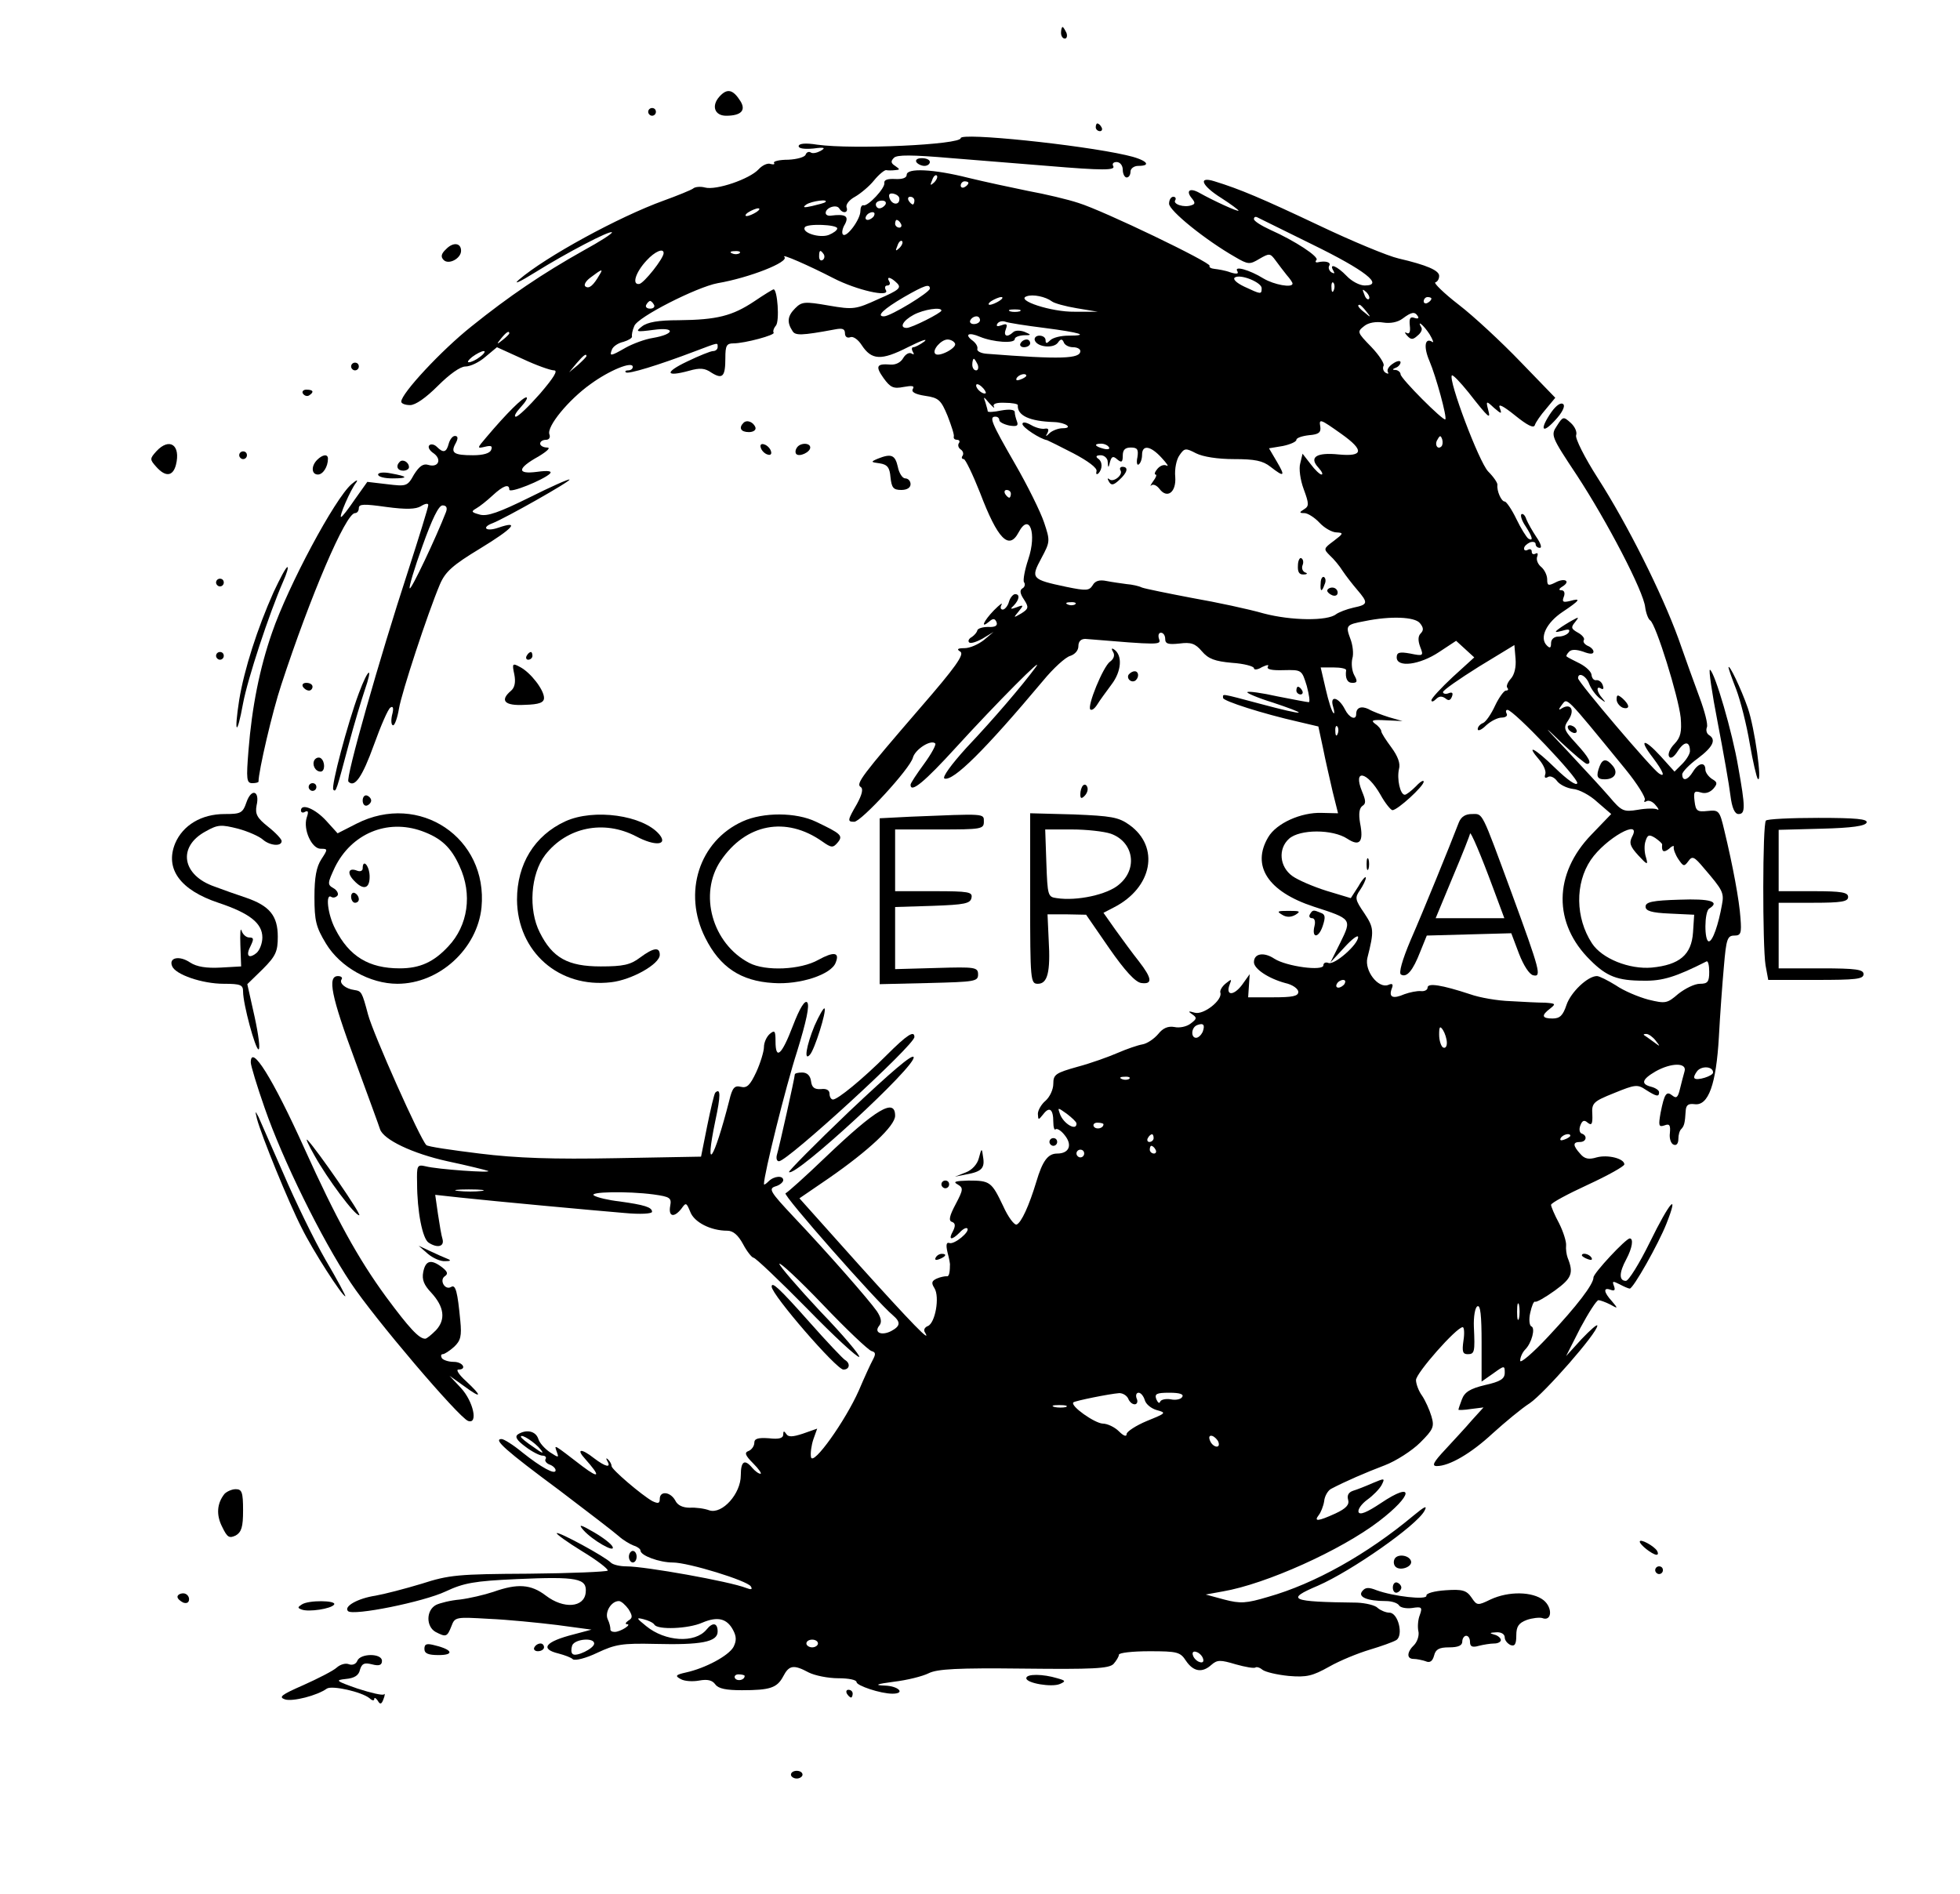 <?xml version="1.0" standalone="no"?>
<!DOCTYPE svg PUBLIC "-//W3C//DTD SVG 20010904//EN"
 "http://www.w3.org/TR/2001/REC-SVG-20010904/DTD/svg10.dtd">
<svg version="1.0" xmlns="http://www.w3.org/2000/svg"
 width="508pt" height="491pt" viewBox="0 0 508 491"
 preserveAspectRatio="xMidYMid meet">

<g transform="translate(0,491) scale(0.1,-0.1)"
fill="#000000" stroke="none">
<path d="M2750 4825 c0 -8 4 -15 10 -15 5 0 7 7 4 15 -4 8 -8 15 -10 15 -2 0
-4 -7 -4 -15z"/>
<path d="M1865 4660 c-22 -24 -13 -50 17 -50 39 0 52 14 37 38 -19 30 -34 34
-54 12z"/>
<path d="M1680 4620 c0 -5 5 -10 10 -10 6 0 10 5 10 10 0 6 -4 10 -10 10 -5 0
-10 -4 -10 -10z"/>
<path d="M2840 4580 c0 -5 5 -10 11 -10 5 0 7 5 4 10 -3 6 -8 10 -11 10 -2 0
-4 -4 -4 -10z"/>
<path d="M2490 4552 c0 -17 -278 -30 -372 -17 -31 5 -48 3 -48 -4 0 -6 15 -8
38 -6 29 4 33 2 19 -6 -9 -5 -21 -8 -26 -4 -5 3 -11 0 -13 -6 -2 -6 -22 -12
-45 -13 -23 0 -39 -4 -37 -8 3 -4 -1 -5 -9 -3 -7 3 -21 -3 -31 -14 -23 -25
-110 -55 -139 -47 -11 3 -26 2 -31 -3 -6 -4 -40 -18 -76 -31 -116 -42 -305
-145 -375 -205 -16 -14 2 -6 42 19 82 51 193 109 199 104 2 -3 -31 -24 -73
-47 -107 -60 -194 -119 -291 -197 -78 -62 -182 -174 -182 -195 0 -5 10 -9 23
-9 14 0 41 19 72 50 30 30 58 50 71 50 13 0 36 11 52 25 l30 25 66 -30 c36
-17 73 -30 82 -30 11 0 -1 -19 -36 -60 -29 -33 -57 -60 -63 -60 -6 0 0 11 13
25 13 14 19 25 14 25 -9 0 -50 -40 -104 -104 -24 -28 -24 -29 -3 -24 16 4 20
2 16 -8 -3 -9 -21 -14 -47 -14 -50 0 -59 6 -45 31 7 13 6 19 -2 19 -6 0 -13
-9 -16 -20 -6 -23 -14 -25 -31 -8 -6 6 -15 8 -19 4 -5 -4 0 -14 11 -21 22 -16
12 -38 -14 -30 -13 4 -23 -3 -37 -25 -17 -31 -20 -31 -70 -25 l-51 6 -32 -45
c-17 -25 -33 -46 -36 -46 -6 0 24 70 39 89 6 9 1 7 -12 -4 -43 -37 -164 -263
-206 -385 -32 -92 -52 -192 -61 -305 -6 -75 -5 -85 10 -85 9 0 16 2 16 4 0 27
36 182 59 251 75 229 167 445 191 445 6 0 10 6 10 13 0 11 14 11 71 3 52 -7
77 -6 90 2 11 7 19 8 19 3 0 -6 -24 -83 -53 -173 -73 -223 -162 -536 -154
-544 16 -17 36 12 66 95 18 50 37 94 43 97 7 5 9 -2 4 -20 -3 -14 -2 -26 3
-26 4 0 11 19 15 43 7 42 74 246 106 322 14 33 33 50 104 93 87 53 105 74 47
54 -32 -11 -44 1 -14 12 33 13 203 109 199 113 -2 2 -49 -19 -105 -47 -77 -38
-108 -49 -127 -44 -22 6 -24 8 -10 16 9 5 28 20 43 34 27 25 43 31 43 15 0
-11 88 25 105 41 7 7 -4 9 -33 5 -53 -7 -52 9 4 40 23 14 32 23 22 23 -10 0
-18 5 -18 10 0 6 7 10 15 10 8 0 12 6 9 14 -8 20 50 90 106 130 49 36 110 61
110 45 0 -5 -5 -9 -12 -9 -6 0 -9 -2 -6 -5 5 -6 86 19 178 54 64 24 60 24 60
11 0 -5 -5 -10 -12 -10 -6 0 -36 -12 -67 -27 -59 -28 -57 -41 5 -24 28 8 41 7
58 -5 29 -18 36 -10 36 38 0 32 3 38 21 38 29 0 111 22 104 28 -2 3 0 11 6 18
10 12 4 94 -6 94 -2 0 -25 -14 -50 -31 -57 -38 -97 -48 -196 -49 -53 0 -81 -5
-95 -16 -18 -14 -16 -15 30 -9 57 8 56 -11 -2 -21 -20 -3 -52 -15 -70 -25 -40
-23 -43 -23 -36 -5 3 8 16 17 30 20 13 4 23 10 22 14 -1 4 1 16 6 27 8 23 162
101 216 111 82 14 186 55 173 68 -10 10 63 -22 127 -55 60 -31 148 -51 136
-31 -4 7 -2 12 4 12 6 0 8 5 5 10 -9 15 4 12 20 -4 12 -12 5 -18 -48 -41 -59
-27 -65 -28 -129 -17 -63 11 -70 10 -87 -7 -20 -20 -22 -36 -7 -59 7 -12 23
-12 109 4 20 4 27 2 27 -10 0 -9 6 -13 14 -10 7 3 20 -6 29 -20 26 -40 51 -41
120 -6 34 17 53 24 43 15 -11 -8 -24 -15 -29 -15 -4 0 -5 -5 -1 -12 4 -7 3 -8
-4 -4 -6 3 -15 -2 -21 -12 -6 -11 -19 -18 -33 -17 -36 3 -40 -4 -18 -35 18
-25 26 -28 52 -23 22 4 29 3 24 -5 -5 -8 6 -14 32 -18 35 -5 41 -11 58 -52 10
-26 18 -50 16 -54 -1 -5 3 -8 9 -8 5 0 8 -4 4 -9 -3 -5 -1 -12 5 -16 6 -4 8
-11 5 -16 -4 -5 -2 -9 3 -9 4 0 23 -39 42 -87 46 -121 75 -150 100 -103 28 53
48 -2 25 -70 -9 -27 -14 -54 -11 -59 4 -5 2 -13 -4 -16 -8 -5 -6 -14 4 -29 13
-20 12 -24 -7 -36 -21 -12 -21 -12 -7 5 14 17 13 18 -5 11 -16 -6 -18 -5 -7 5
14 15 16 29 3 29 -5 0 -13 -9 -16 -20 -3 -11 -11 -20 -16 -20 -6 0 -7 6 -3 13
3 6 -5 0 -20 -15 -27 -28 -36 -49 -12 -29 10 9 15 8 19 -2 3 -9 -4 -13 -22
-12 -14 0 -27 -4 -28 -9 -1 -5 -7 -12 -14 -17 -8 -4 -11 -11 -7 -14 3 -4 19 1
35 10 l28 17 -25 -21 c-14 -11 -36 -21 -50 -21 -19 0 -21 -3 -11 -9 11 -7 -12
-40 -105 -147 -150 -174 -167 -196 -153 -204 7 -5 3 -20 -10 -44 -25 -43 -25
-46 -7 -46 18 0 145 138 152 166 6 22 47 48 58 37 3 -3 -10 -27 -29 -53 -19
-26 -35 -50 -35 -54 0 -23 37 8 118 97 103 113 235 246 206 207 -34 -46 -107
-132 -179 -208 -39 -43 -64 -77 -57 -80 23 -7 104 73 255 253 27 33 59 62 71
65 12 4 21 14 21 25 0 13 7 19 18 19 193 -16 197 -16 191 0 -3 9 -1 16 5 16 6
0 11 -7 11 -16 0 -13 8 -15 37 -12 30 4 41 0 58 -20 17 -20 34 -26 78 -30 31
-2 57 -9 57 -14 0 -5 10 -4 21 3 13 6 19 7 15 1 -4 -7 11 -10 41 -9 47 1 47 1
60 -41 6 -23 9 -42 5 -42 -4 0 -40 7 -81 15 -40 9 -76 14 -78 11 -3 -2 27 -15
66 -27 39 -13 69 -24 67 -26 -2 -2 -45 8 -97 22 -109 29 -99 27 -99 16 0 -8
103 -41 196 -62 l51 -12 12 -56 c6 -31 18 -82 25 -113 l14 -56 -42 1 c-54 2
-118 -27 -139 -63 -44 -74 -1 -141 118 -180 99 -32 99 -32 69 -93 l-26 -52 36
39 c20 22 36 34 36 27 0 -19 -61 -73 -77 -67 -7 3 -13 0 -13 -6 0 -16 -96 -3
-127 17 -27 18 -53 14 -53 -9 0 -17 37 -42 81 -54 19 -4 34 -15 34 -23 0 -11
-15 -14 -65 -14 l-65 0 2 30 2 30 -20 -28 c-22 -29 -43 -28 -32 1 6 15 5 15
-10 3 -10 -8 -16 -19 -14 -24 6 -19 -43 -58 -66 -52 -17 5 -19 4 -7 -4 13 -9
12 -12 -4 -24 -10 -8 -29 -12 -42 -9 -17 3 -30 -3 -42 -18 -11 -13 -29 -25
-41 -27 -12 -2 -41 -12 -64 -22 -23 -10 -70 -27 -104 -36 -57 -16 -63 -20 -63
-44 0 -15 -9 -34 -20 -44 -11 -9 -20 -25 -20 -34 1 -17 1 -17 14 -1 16 21 26
13 26 -20 0 -14 3 -23 6 -19 4 3 15 -4 24 -16 20 -25 11 -47 -20 -47 -24 0
-38 -19 -54 -73 -19 -63 -39 -106 -51 -111 -6 -2 -22 19 -35 48 -30 63 -34 66
-90 66 -34 -1 -41 -3 -28 -10 15 -9 15 -13 -5 -51 -16 -30 -19 -43 -10 -46 9
-3 10 -10 3 -24 -13 -23 -4 -25 17 -4 8 9 17 14 20 11 8 -8 -33 -42 -46 -38
-8 3 -10 -4 -5 -25 4 -15 7 -30 6 -33 0 -21 -3 -30 -9 -28 -5 0 -16 -2 -25 -6
-13 -6 -15 -11 -6 -25 14 -23 2 -90 -17 -98 -8 -3 -12 -10 -8 -16 20 -33 -35
24 -172 176 l-153 171 76 52 c104 72 172 136 172 162 0 47 -49 18 -180 -107
-52 -50 -99 -92 -104 -94 -9 -3 237 -282 278 -316 21 -18 20 -28 -4 -41 -25
-13 -46 -4 -31 14 7 9 5 20 -6 37 -21 30 -127 151 -216 245 -61 65 -66 73 -47
79 11 3 20 11 20 16 0 13 -24 11 -38 -3 -7 -7 -12 -10 -12 -7 0 25 56 251 86
344 24 78 33 120 26 127 -6 6 -19 -14 -37 -61 -29 -76 -45 -90 -45 -40 0 27
-2 30 -15 19 -8 -7 -15 -22 -15 -34 0 -11 -9 -41 -20 -65 -16 -34 -24 -42 -40
-38 -16 4 -22 -2 -30 -36 -40 -156 -65 -192 -36 -52 14 65 14 86 0 73 -3 -3
-12 -42 -21 -86 l-16 -80 -221 -4 c-162 -3 -256 0 -353 12 -73 9 -135 18 -138
22 -16 15 -138 289 -151 338 -16 60 -17 61 -36 64 -22 3 -39 17 -33 27 4 5 -1
9 -9 9 -28 0 -18 -51 45 -221 33 -90 62 -169 64 -176 9 -27 84 -63 175 -83 52
-11 100 -23 105 -25 13 -6 -132 4 -162 12 -22 5 -23 2 -22 -43 0 -74 14 -145
30 -155 23 -15 41 -10 36 9 -3 9 -8 39 -12 66 l-7 49 64 -7 c93 -10 342 -33
426 -40 42 -4 72 -2 72 3 0 12 -20 18 -85 27 -27 3 -57 10 -65 15 -18 10 86
12 154 3 43 -6 47 -9 43 -30 -5 -28 10 -31 29 -7 12 17 13 16 23 -8 10 -27 53
-49 96 -49 15 0 28 -11 41 -35 10 -19 23 -35 27 -35 5 0 67 -59 138 -131 71
-73 132 -129 136 -126 3 3 -42 57 -101 118 -58 62 -106 118 -106 123 0 6 51
-41 113 -106 61 -64 118 -118 126 -120 11 -3 11 -8 3 -23 -6 -11 -22 -46 -36
-79 -35 -79 -119 -197 -124 -173 -2 10 1 31 6 46 l10 28 -37 -13 c-27 -9 -38
-9 -43 -1 -6 9 -8 8 -8 -1 0 -10 -11 -13 -37 -10 -29 2 -38 -1 -38 -12 0 -8
-7 -18 -15 -21 -11 -4 -9 -11 12 -32 15 -15 23 -27 19 -27 -5 0 -14 7 -21 15
-20 24 -30 18 -30 -19 0 -48 -48 -101 -81 -91 -13 5 -36 8 -51 7 -18 0 -32 6
-38 19 -13 23 -40 25 -40 4 0 -12 -4 -13 -19 -6 -27 15 -106 82 -106 91 0 5
-4 12 -9 17 -5 5 -6 3 -2 -4 11 -19 -5 -15 -34 7 -34 27 -48 25 -23 -2 40 -45
37 -52 -7 -19 -77 59 -74 58 -67 38 6 -16 5 -16 -18 -1 -13 9 -27 24 -30 35
-7 20 -31 25 -53 11 -8 -6 -3 -15 20 -32 17 -13 37 -23 44 -23 7 0 11 -4 8 -9
-3 -4 2 -11 10 -14 9 -3 16 -10 16 -15 0 -13 -37 7 -87 47 -23 19 -47 34 -53
34 -23 0 11 -30 150 -133 74 -56 144 -110 154 -119 11 -10 28 -20 38 -24 10
-3 18 -9 18 -13 0 -13 49 -31 84 -31 40 0 193 -47 202 -62 5 -8 1 -9 -12 -4
-43 17 -262 56 -310 56 -17 0 -34 4 -40 9 -15 16 -137 82 -141 77 -2 -2 27
-23 66 -47 38 -23 68 -46 66 -50 -3 -3 -95 -7 -205 -8 -182 -1 -206 -3 -277
-26 -43 -13 -97 -27 -120 -31 -46 -7 -83 -28 -71 -40 13 -13 196 24 253 51 47
22 74 27 184 32 158 7 183 2 179 -35 -4 -39 -57 -43 -103 -8 -39 30 -74 32
-136 10 -24 -8 -63 -17 -87 -20 -24 -2 -52 -9 -62 -14 -26 -14 -26 -56 -1 -70
27 -14 30 -13 41 15 9 24 11 24 97 19 48 -2 128 -10 177 -16 l89 -12 -45 -12
c-75 -19 -90 -38 -40 -50 15 -4 32 -10 37 -15 6 -4 34 3 63 17 47 22 64 25
150 23 119 -3 162 5 162 32 0 23 -13 25 -29 5 -30 -36 -107 -31 -156 9 -26 21
-27 23 -7 18 12 -3 25 -9 28 -14 8 -14 88 -11 124 5 40 17 64 11 80 -19 9 -17
9 -28 1 -44 -13 -23 -73 -55 -123 -66 -27 -6 -29 -9 -14 -17 10 -6 32 -7 48
-4 22 4 34 1 42 -10 8 -11 28 -15 69 -15 73 0 91 6 107 36 15 29 27 31 66 10
16 -8 50 -15 77 -15 26 0 47 -4 47 -10 0 -9 62 -30 93 -30 35 0 16 20 -20 21
-28 1 -22 4 24 10 34 4 74 14 90 22 22 11 74 14 246 12 179 -2 221 0 233 12 7
8 14 19 14 24 0 5 35 9 79 9 73 0 80 -2 95 -25 19 -28 42 -32 66 -10 15 13 23
13 63 1 25 -7 48 -11 51 -8 3 2 11 0 18 -6 8 -6 38 -13 68 -16 47 -4 62 0 105
24 28 16 75 35 105 44 30 9 61 20 69 25 19 12 5 71 -18 71 -9 0 -23 6 -30 12
-6 7 -31 13 -54 14 -174 2 -186 8 -101 44 87 38 256 156 276 194 8 15 1 12
-28 -12 -121 -101 -257 -177 -377 -211 -57 -17 -72 -18 -114 -7 l-48 13 44 8
c112 19 307 107 405 182 89 68 93 106 5 47 -36 -24 -55 -32 -58 -23 -2 7 8 21
23 32 14 10 31 27 37 38 9 18 8 18 -23 5 -18 -8 -41 -17 -51 -20 -12 -4 -16
-12 -13 -23 4 -13 -5 -23 -33 -36 -44 -20 -57 -22 -43 -4 5 6 12 23 14 36 1
13 10 28 18 32 36 19 89 42 139 61 29 11 71 38 92 59 34 34 37 41 29 68 -5 17
-16 41 -24 53 -9 12 -16 31 -16 41 0 18 105 137 121 137 4 0 5 -16 2 -35 -4
-28 -2 -35 11 -35 18 0 19 6 16 71 -1 26 3 50 9 53 8 5 11 -24 11 -94 l0 -101
30 21 c29 21 30 21 30 2 0 -16 -11 -23 -51 -32 -38 -9 -53 -18 -60 -37 -5 -13
-9 -25 -9 -27 0 -1 15 -1 33 2 l32 4 -30 -33 c-16 -19 -48 -53 -69 -76 -31
-33 -36 -43 -22 -43 32 0 88 32 145 85 31 28 74 64 96 78 38 26 175 182 175
201 0 5 -18 -11 -41 -35 l-40 -44 37 73 c21 39 42 72 47 72 4 0 18 -5 30 -11
21 -12 21 -11 5 8 -22 24 -23 37 -4 30 11 -4 13 -1 9 10 -5 13 -3 13 15 4 11
-6 23 -11 26 -11 9 0 74 115 95 168 34 86 9 58 -43 -48 -27 -55 -55 -100 -62
-100 -18 0 -18 21 1 56 16 30 19 54 9 54 -10 0 -94 -90 -94 -101 0 -18 -43
-74 -117 -153 -40 -43 -73 -71 -73 -63 0 9 6 22 13 29 17 17 27 56 16 60 -5 2
-7 18 -3 35 4 18 9 31 13 29 3 -2 26 11 51 29 44 32 49 45 33 85 -3 8 -5 23
-4 32 1 9 -7 35 -18 57 -12 22 -21 44 -21 48 0 5 43 28 95 52 52 24 95 48 95
53 0 15 -43 26 -72 18 -20 -6 -31 -4 -42 9 -20 22 -20 31 -1 31 17 0 20 17 4
22 -5 2 -7 11 -3 21 5 13 10 15 19 7 10 -8 13 -4 12 21 -2 30 2 34 57 56 54
22 60 23 82 8 27 -17 34 -19 34 -6 0 5 -9 11 -20 14 -28 7 -25 19 11 40 41 23
82 23 75 0 -3 -10 -8 -30 -12 -46 -5 -21 -9 -25 -19 -17 -16 13 -21 6 -31 -44
-6 -34 -5 -38 10 -33 13 5 16 1 14 -20 -2 -14 3 -28 10 -30 7 -3 12 3 12 15 0
10 3 22 8 26 7 8 9 14 11 47 1 15 7 19 23 17 36 -5 56 52 63 174 3 57 9 139
13 183 6 71 9 80 27 80 17 0 19 6 16 45 -3 46 -20 137 -42 228 -12 51 -14 53
-43 50 -27 -3 -31 0 -34 25 -3 25 -1 28 16 23 12 -4 24 0 33 10 11 13 10 17
-4 25 -9 6 -17 17 -17 24 0 21 -18 18 -32 -5 -14 -23 -28 -26 -28 -7 0 6 18
25 40 41 40 30 49 49 29 61 -6 4 -8 13 -5 20 3 8 -6 42 -19 77 -13 35 -38 104
-55 153 -43 118 -132 296 -209 416 -34 53 -59 103 -56 111 3 8 -3 22 -14 32
-19 17 -20 17 -36 -8 -16 -24 -15 -27 52 -128 78 -119 173 -301 177 -342 2
-15 8 -31 13 -34 15 -10 73 -197 79 -252 3 -37 0 -51 -16 -68 -12 -12 -18 -27
-14 -33 4 -7 13 -1 23 15 17 26 31 25 31 -1 0 -7 -9 -22 -20 -33 l-20 -20 -36
40 c-44 48 -58 45 -20 -4 27 -36 33 -52 16 -41 -17 10 -210 237 -210 247 0 17
21 7 29 -15 5 -13 17 -29 27 -37 16 -12 17 -12 7 0 -15 17 -17 34 -3 25 6 -3
7 1 4 9 -3 9 -11 14 -17 13 -6 -1 -11 5 -12 13 0 8 -13 21 -30 30 -16 8 -32
16 -34 18 -3 1 0 7 6 13 6 6 18 6 36 0 18 -7 27 -7 27 0 0 5 -7 12 -15 15 -8
4 -13 10 -10 15 3 4 -4 13 -15 19 -18 10 -19 14 -8 27 11 14 11 15 -7 5 -11
-6 -27 -16 -35 -22 -12 -9 -10 -10 9 -5 16 5 21 4 17 -4 -4 -6 -16 -11 -27
-11 -11 0 -19 -7 -19 -17 0 -13 -3 -14 -11 -6 -20 20 -1 59 41 87 45 30 50 37
18 28 -17 -4 -20 -2 -15 11 4 10 1 17 -6 17 -8 0 -7 4 3 10 22 14 5 23 -19 10
-18 -9 -21 -8 -21 8 0 11 -7 25 -15 32 -9 7 -14 19 -11 27 3 8 1 11 -4 8 -6
-3 -10 -1 -10 5 0 6 -4 8 -10 5 -5 -3 -10 -2 -10 3 0 6 7 12 15 16 8 3 15 1
15 -4 0 -6 5 -10 11 -10 6 0 2 12 -9 28 -10 15 -22 36 -26 46 -3 10 -9 16 -13
13 -3 -4 2 -18 11 -31 18 -28 21 -40 7 -32 -5 4 -19 26 -31 51 -12 25 -26 45
-30 45 -9 0 -21 28 -19 43 1 5 -10 21 -24 35 -24 25 -104 238 -94 249 3 2 22
-18 43 -44 54 -69 58 -71 51 -45 -6 23 -5 24 15 5 20 -17 21 -17 15 0 -5 12 9
5 40 -20 31 -25 48 -34 51 -25 2 7 15 26 29 42 l24 29 -90 93 c-49 51 -121
118 -160 148 -39 30 -66 57 -61 58 6 2 10 9 10 17 0 14 -32 28 -105 45 -27 6
-121 45 -207 86 -148 70 -205 94 -270 114 -44 14 -34 -11 17 -43 25 -16 45
-31 45 -33 0 -4 -64 25 -103 47 -24 13 -34 4 -18 -15 9 -11 9 -15 -1 -18 -19
-7 -49 3 -42 13 3 5 0 9 -5 9 -6 0 -11 -8 -11 -18 0 -18 94 -94 171 -138 34
-20 38 -20 63 -5 26 15 28 15 42 -4 8 -11 21 -28 29 -38 8 -9 15 -19 15 -22 0
-12 -48 -3 -75 13 -37 23 -78 34 -68 19 4 -7 -2 -8 -18 -3 -13 5 -32 8 -41 9
-9 1 -15 4 -13 8 5 8 -275 143 -340 163 -27 9 -86 23 -130 31 -44 9 -114 24
-155 34 -91 23 -160 26 -160 8 0 -8 -11 -12 -30 -11 -19 1 -29 -2 -28 -10 3
-13 -43 -62 -54 -58 -5 1 -8 -6 -8 -15 0 -22 -36 -70 -45 -61 -4 3 -2 16 5 27
11 21 1 27 -37 22 -7 -1 -13 2 -13 7 0 14 28 23 35 12 9 -15 25 -12 19 3 -2 7
7 19 22 27 14 8 37 27 49 42 13 16 28 28 32 27 4 -1 15 -1 23 0 13 1 13 2 0
11 -11 7 -12 12 -3 21 8 8 45 8 150 -1 76 -6 188 -15 248 -20 143 -12 178 -12
170 0 -3 6 1 10 9 10 9 0 16 -9 16 -20 0 -11 5 -20 10 -20 6 0 10 7 10 15 0 8
9 15 20 15 39 0 19 17 -32 28 -119 27 -428 59 -428 44z m-69 -115 c-10 -9 -11
-8 -5 6 3 10 9 15 12 12 3 -3 0 -11 -7 -18z m89 -1 c0 -3 -4 -8 -10 -11 -5 -3
-10 -1 -10 4 0 6 5 11 10 11 6 0 10 -2 10 -4z m-179 -41 c1 -17 -18 -17 -25 0
-4 11 -1 15 10 13 8 -2 15 -7 15 -13z m39 -5 c0 -5 -2 -10 -4 -10 -3 0 -8 5
-11 10 -3 6 -1 10 4 10 6 0 11 -4 11 -10z m-231 -4 c-2 -2 -17 -6 -34 -10 -22
-5 -26 -4 -15 4 14 9 59 15 49 6z m156 -6 c-3 -5 -10 -10 -16 -10 -5 0 -9 5
-9 10 0 6 7 10 16 10 8 0 12 -4 9 -10z m-335 -20 c-8 -5 -19 -10 -25 -10 -5 0
-3 5 5 10 8 5 20 10 25 10 6 0 3 -5 -5 -10z m305 -10 c-3 -5 -11 -10 -16 -10
-6 0 -7 5 -4 10 3 6 11 10 16 10 6 0 7 -4 4 -10z m1137 -74 c135 -66 187 -106
135 -106 -13 0 -34 11 -47 25 -24 25 -47 35 -34 13 4 -7 3 -8 -5 -4 -6 4 -9
12 -6 17 6 9 -9 14 -30 9 -5 -1 -7 2 -3 6 8 8 -56 50 -119 78 -24 11 -43 23
-43 28 0 5 3 7 8 5 4 -2 69 -34 144 -71z m-1067 54 c3 -5 1 -10 -4 -10 -6 0
-11 5 -11 10 0 6 2 10 4 10 3 0 8 -4 11 -10z m-165 -12 c0 -5 -10 -12 -22 -17
-24 -9 -71 6 -62 20 6 10 84 7 84 -3z m161 -51 c-10 -9 -11 -8 -5 6 3 10 9 15
12 12 3 -3 0 -11 -7 -18z m-611 -13 c0 -14 -51 -78 -63 -80 -20 -3 -10 30 19
61 21 23 44 33 44 19z m197 0 c-3 -3 -12 -4 -19 -1 -8 3 -5 6 6 6 11 1 17 -2
13 -5z m218 -3 c3 -5 2 -12 -3 -15 -5 -3 -9 1 -9 9 0 17 3 19 12 6z m-581 -53
c-16 -28 -27 -37 -36 -31 -6 3 -1 14 13 24 29 22 33 23 23 7z m1716 -35 c0
-17 -2 -16 -45 4 -21 10 -31 20 -24 24 15 9 69 -13 69 -28z m187 -5 c-3 -8 -6
-5 -6 6 -1 11 2 17 5 13 3 -3 4 -12 1 -19z m-1047 4 c0 -10 -102 -72 -119 -72
-21 0 -1 19 52 50 54 31 67 35 67 22z m1138 -27 c-3 -3 -9 2 -12 12 -6 14 -5
15 5 6 7 -7 10 -15 7 -18z m-822 -6 c6 -5 35 -13 65 -18 l54 -9 -60 0 c-60 -1
-154 30 -124 40 16 6 49 -1 65 -13z m-136 1 c-8 -5 -19 -10 -25 -10 -5 0 -3 5
5 10 8 5 20 10 25 10 6 0 3 -5 -5 -10z m1120 6 c0 -3 -4 -8 -10 -11 -5 -3 -10
-1 -10 4 0 6 5 11 10 11 6 0 10 -2 10 -4z m-2015 -16 c3 -5 -1 -10 -10 -10 -9
0 -13 5 -10 10 3 6 8 10 10 10 2 0 7 -4 10 -10z m1846 -17 c13 -16 12 -17 -3
-4 -17 13 -22 21 -14 21 2 0 10 -8 17 -17z m-1101 2 c0 -6 -77 -45 -90 -45
-20 0 -10 19 18 34 26 14 72 21 72 11z m203 -2 c-7 -2 -19 -2 -25 0 -7 3 -2 5
12 5 14 0 19 -2 13 -5z m1032 -13 c3 -5 0 -7 -9 -4 -11 4 -14 -1 -12 -20 2
-16 -1 -23 -8 -19 -6 3 -6 1 1 -7 10 -11 15 -11 27 0 9 7 13 16 10 21 -13 22
6 6 21 -17 9 -15 12 -24 7 -20 -19 12 -23 -13 -7 -50 17 -40 46 -146 41 -151
-5 -5 -116 106 -116 117 0 5 -6 10 -12 11 -10 0 -10 2 0 6 6 2 12 9 12 14 0 5
-9 4 -19 -3 -11 -7 -17 -16 -14 -22 3 -5 1 -6 -6 -2 -6 4 -8 12 -5 18 3 5 -11
27 -32 49 -37 38 -37 39 -18 54 11 9 31 12 49 9 19 -3 38 1 50 10 24 18 32 19
40 6z m-1135 -10 c0 -5 -7 -10 -16 -10 -8 0 -12 5 -9 10 3 6 10 10 16 10 5 0
9 -4 9 -10z m167 -20 c93 -12 119 -20 62 -20 -19 0 -40 -5 -47 -12 -9 -9 -12
-9 -12 0 0 7 -7 12 -16 12 -9 0 -14 -6 -12 -12 6 -18 49 -22 60 -6 7 10 11 10
15 1 2 -7 13 -13 24 -13 10 0 19 -4 19 -10 0 -20 -50 -22 -242 -7 -16 1 -26 7
-25 12 2 6 -3 15 -12 22 -22 16 -11 23 19 10 34 -14 90 -18 90 -6 0 5 10 9 23
10 21 0 21 1 2 9 -11 4 -24 4 -29 -1 -16 -15 -26 -10 -19 8 5 13 2 15 -11 10
-11 -4 -15 -3 -11 4 4 6 13 8 21 5 8 -3 53 -10 101 -16z m-1387 -14 c0 -2 -8
-10 -17 -17 -16 -13 -17 -12 -4 4 13 16 21 21 21 13z m1155 -26 c7 -11 -42
-37 -51 -27 -9 9 15 37 32 37 7 0 16 -4 19 -10z m-1231 -35 c-10 -8 -23 -14
-29 -14 -5 0 -1 6 9 14 11 8 24 15 30 15 5 0 1 -7 -10 -15z m276 2 c0 -2 -10
-12 -22 -23 l-23 -19 19 23 c18 21 26 27 26 19z m1014 -22 c3 -8 1 -15 -4 -15
-6 0 -10 7 -10 15 0 8 2 15 4 15 2 0 6 -7 10 -15z m126 -29 c0 -2 -7 -7 -16
-10 -8 -3 -12 -2 -9 4 6 10 25 14 25 6z m-105 -45 c-6 -5 -25 10 -25 20 0 5 6
4 14 -3 8 -7 12 -15 11 -17z m21 -35 c-4 7 6 11 28 10 19 0 34 -3 34 -6 -2
-27 30 -42 94 -44 30 -1 51 -16 22 -16 -11 0 -26 -6 -33 -12 -11 -11 -12 -10
-6 0 4 9 2 12 -6 11 -8 -2 -24 2 -36 9 -14 8 -23 9 -23 3 0 -9 46 -39 64 -42
3 -1 33 -16 68 -34 38 -20 62 -38 60 -46 -2 -8 0 -10 5 -6 11 12 11 31 -2 39
-6 5 -3 8 8 8 9 0 18 -8 18 -17 1 -17 2 -17 6 0 4 14 8 16 19 6 11 -9 14 -7
14 10 0 15 6 21 21 21 17 0 20 -5 17 -25 -3 -13 -1 -22 3 -19 5 3 9 14 9 25 0
27 22 24 51 -8 13 -14 19 -23 13 -20 -7 4 -17 0 -24 -8 -7 -8 -9 -15 -5 -15 4
0 1 -8 -6 -17 -7 -10 -9 -15 -5 -11 5 4 14 0 21 -9 20 -27 44 -9 41 31 -2 20
3 45 11 56 13 19 16 19 43 5 18 -9 56 -15 98 -15 54 0 75 -4 95 -20 36 -28 39
-25 16 14 l-20 34 36 6 c19 4 35 11 35 16 0 5 15 10 33 12 25 2 31 7 29 22 -4
22 0 20 55 -19 59 -42 57 -59 -7 -53 -58 6 -78 -7 -53 -34 9 -10 13 -18 8 -18
-4 0 -17 12 -28 27 l-21 27 -6 -25 c-4 -13 0 -43 9 -67 14 -38 14 -44 1 -52
-13 -8 -13 -10 1 -10 8 0 26 -11 39 -25 13 -14 33 -25 44 -25 19 -1 18 -3 -7
-22 -27 -20 -27 -21 -10 -38 10 -9 25 -27 33 -40 8 -12 25 -34 37 -48 30 -35
29 -39 -9 -47 -18 -4 -38 -12 -45 -17 -22 -18 -116 -17 -188 2 -38 11 -122 29
-185 40 -63 12 -122 24 -130 27 -8 4 -26 8 -40 9 -14 2 -37 5 -52 8 -19 4 -30
0 -36 -11 -9 -14 -16 -15 -69 -4 -90 19 -92 22 -64 74 23 43 23 45 7 93 -9 27
-43 96 -76 153 -61 106 -67 121 -50 121 6 0 10 -4 10 -9 0 -5 12 -11 26 -14
19 -3 24 -1 20 10 -3 8 -6 19 -6 25 0 6 -13 8 -35 4 -19 -4 -35 -5 -35 -2 0 2
-3 13 -6 23 -6 16 -5 16 10 -2 10 -11 15 -15 12 -9z m1160 -103 c-10 -10 -19
5 -10 18 6 11 8 11 12 0 2 -7 1 -15 -2 -18z m-862 -2 c4 -5 -3 -7 -14 -4 -23
6 -26 13 -6 13 8 0 17 -4 20 -9z m-254 -121 c0 -5 -2 -10 -4 -10 -3 0 -8 5
-11 10 -3 6 -1 10 4 10 6 0 11 -4 11 -10z m-1464 -47 c-26 -67 -90 -202 -94
-198 -3 2 12 52 33 110 25 70 42 105 52 105 10 0 13 -6 9 -17z m1631 -239 c-3
-3 -12 -4 -19 -1 -8 3 -5 6 6 6 11 1 17 -2 13 -5z m893 -49 c10 -12 10 -19 2
-27 -7 -7 -7 -19 -1 -35 9 -23 8 -24 -26 -17 -28 5 -35 3 -35 -10 0 -27 59
-20 110 14 l44 29 23 -21 24 -22 -56 -51 c-30 -28 -55 -55 -55 -60 0 -5 5 -4
12 3 8 8 15 8 24 2 8 -7 13 -6 17 4 4 10 1 13 -9 9 -7 -3 -14 -1 -14 3 0 5 42
34 93 66 l92 56 3 -35 c2 -22 -3 -42 -12 -52 -9 -10 -13 -21 -9 -24 3 -4 2 -7
-4 -7 -5 0 -18 -18 -28 -39 -10 -22 -24 -42 -31 -45 -8 -3 -14 -10 -14 -16 0
-6 10 -2 22 10 12 11 30 20 40 20 11 0 16 5 13 10 -3 6 -2 10 2 10 16 0 185
-178 181 -190 -2 -8 -25 8 -57 39 -53 52 -79 65 -41 21 11 -13 18 -30 15 -37
-3 -9 0 -11 7 -7 6 4 17 -1 24 -11 7 -9 25 -18 41 -20 15 -1 44 -16 63 -34
l36 -31 -51 -53 c-99 -102 -100 -231 -3 -326 42 -42 70 -53 138 -53 49 -1 84
10 163 50 4 2 7 -10 7 -27 0 -26 -4 -31 -24 -31 -14 0 -38 -12 -56 -26 -29
-25 -33 -26 -78 -15 -26 7 -64 23 -84 37 -21 13 -43 24 -49 24 -24 0 -68 -42
-79 -75 -9 -27 -17 -35 -36 -35 -28 0 -30 8 -6 26 15 12 14 13 -13 15 -16 0
-57 2 -90 4 -33 1 -80 9 -105 18 -73 24 -110 30 -110 17 0 -6 -8 -10 -17 -9
-10 1 -29 -3 -43 -8 -30 -13 -41 -8 -33 14 5 12 2 15 -9 10 -26 -10 -62 37
-54 70 18 71 17 78 -8 116 -24 35 -25 40 -11 60 8 12 15 26 15 32 0 5 -9 -4
-19 -22 l-20 -31 -63 19 c-35 11 -74 28 -88 38 -34 24 -38 71 -9 97 28 25 113
25 151 0 32 -21 43 -9 33 41 -4 24 -2 38 6 44 10 6 9 14 -1 38 -24 59 13 52
48 -9 12 -22 27 -40 31 -40 13 0 81 62 81 74 0 5 -9 0 -20 -12 -12 -12 -25
-22 -29 -22 -12 0 -21 41 -15 67 4 14 -3 33 -20 56 -14 19 -26 37 -26 42 0 4
-7 13 -16 19 -12 9 -7 11 28 9 l43 -2 -35 10 c-19 6 -43 15 -53 21 -19 9 -32
4 -32 -13 0 -17 -18 -10 -29 12 -16 32 -40 38 -31 8 4 -13 4 -21 1 -17 -4 3
-13 31 -20 62 l-13 56 33 0 c19 0 33 -3 33 -7 -3 -21 3 -33 16 -33 13 0 14 4
5 20 -6 11 -8 30 -5 43 4 12 1 36 -5 51 -13 35 -11 37 37 46 68 14 130 11 143
-5z m533 -379 c31 -38 53 -74 50 -79 -3 -6 -1 -7 4 -4 6 4 17 -1 24 -10 8 -9
10 -14 4 -11 -5 3 -28 3 -50 -1 -37 -6 -42 -4 -74 34 -19 22 -69 76 -110 120
-61 64 -64 69 -16 22 33 -31 64 -57 68 -57 14 0 6 16 -28 53 -33 36 -34 40
-19 62 16 25 5 43 -18 29 -9 -6 -9 -3 0 9 15 18 4 30 165 -167z m-746 92 c-3
-8 -6 -5 -6 6 -1 11 2 17 5 13 3 -3 4 -12 1 -19z m763 -267 c-8 -16 -5 -25 16
-48 24 -26 26 -26 20 -5 -4 12 -5 31 -1 42 5 16 9 18 25 8 10 -7 18 -14 18
-17 -2 -19 4 -22 18 -11 8 8 14 9 12 4 -1 -5 4 -19 12 -31 13 -19 15 -20 26
-5 10 14 15 12 40 -18 49 -57 53 -64 47 -95 -9 -51 -24 -95 -34 -95 -12 0 -12
77 1 85 29 18 3 26 -77 23 -70 -2 -88 -6 -88 -18 0 -11 15 -16 63 -18 l63 -3
-3 -46 c-4 -58 -35 -84 -107 -91 -58 -5 -129 23 -155 63 -43 66 -44 155 -3
216 38 56 134 110 107 60z m-745 -381 c-3 -5 -11 -10 -16 -10 -6 0 -7 5 -4 10
3 6 11 10 16 10 6 0 7 -4 4 -10z m-368 -125 c-4 -8 -11 -15 -17 -15 -14 0 -13
27 3 33 16 6 21 1 14 -18z m633 -28 c0 -10 -4 -15 -10 -12 -5 3 -10 18 -10 33
0 21 2 24 10 12 5 -8 10 -23 10 -33z m541 6 c13 -17 13 -17 -6 -3 -11 8 -22
16 -24 17 -2 2 0 3 6 3 6 0 17 -8 24 -17z m149 -83 c0 -9 -42 -22 -48 -15 -3
3 1 11 7 19 12 14 41 12 41 -4z m-1513 -16 c-3 -3 -12 -4 -19 -1 -8 3 -5 6 6
6 11 1 17 -2 13 -5z m-137 -116 c1 -21 -34 -1 -43 25 -6 17 -6 17 18 0 13 -10
25 -21 25 -25z m70 -2 c0 -11 -19 -15 -25 -6 -3 5 1 10 9 10 9 0 16 -2 16 -4z
m130 -36 c0 -5 -5 -10 -11 -10 -5 0 -7 5 -4 10 3 6 8 10 11 10 2 0 4 -4 4 -10z
m1080 6 c0 -2 -7 -7 -16 -10 -8 -3 -12 -2 -9 4 6 10 25 14 25 6z m-1075 -36
c3 -5 1 -10 -4 -10 -6 0 -11 5 -11 10 0 6 2 10 4 10 3 0 8 -4 11 -10z m-185
-10 c0 -5 -4 -10 -10 -10 -5 0 -10 5 -10 10 0 6 5 10 10 10 6 0 10 -4 10 -10z
m-1562 -97 c-15 -2 -42 -2 -60 0 -18 2 -6 4 27 4 33 0 48 -2 33 -4z m2689
-330 c-3 -10 -5 -2 -5 17 0 19 2 27 5 18 2 -10 2 -26 0 -35z m-1013 -208 c3
-8 10 -15 17 -15 6 0 9 7 5 15 -3 8 -1 15 5 15 6 0 13 -9 16 -19 3 -11 17 -22
31 -26 26 -7 24 -8 -25 -28 -29 -12 -53 -28 -53 -34 0 -8 -8 -5 -20 7 -11 11
-30 20 -42 20 -21 1 -85 46 -76 55 4 4 93 22 119 24 9 0 19 -6 23 -14z m140 4
c-3 -6 -17 -9 -30 -6 -13 2 -25 -1 -27 -6 -2 -6 -6 -3 -10 6 -5 14 0 17 34 17
27 0 38 -4 33 -11z m-301 -26 c-7 -2 -21 -2 -30 0 -10 3 -4 5 12 5 17 0 24 -2
18 -5z m-1362 -110 c10 -12 5 -11 -18 6 -18 12 -33 24 -33 27 0 9 37 -15 51
-33z m1757 19 c6 -18 -15 -14 -22 4 -4 10 -1 14 6 12 6 -2 14 -10 16 -16z
m-1529 -433 c11 -18 11 -23 -1 -30 -7 -5 -8 -9 -3 -9 14 0 -17 -20 -32 -20 -7
0 -12 3 -11 8 0 4 -2 15 -7 25 -8 18 9 47 29 47 6 0 17 -10 25 -21z m-89 -89
c0 -13 -48 -36 -56 -27 -4 3 -4 13 -1 22 7 17 57 21 57 5z m580 0 c0 -5 -7
-10 -15 -10 -8 0 -15 5 -15 10 0 6 7 10 15 10 8 0 15 -4 15 -10z m998 -39 c3
-8 -1 -12 -9 -9 -7 2 -15 10 -17 17 -3 8 1 12 9 9 7 -2 15 -10 17 -17z m-1188
-45 c0 -11 -19 -15 -25 -6 -3 5 1 10 9 10 9 0 16 -2 16 -4z"/>
<path d="M2645 4020 c-3 -5 1 -10 9 -10 9 0 16 5 16 10 0 6 -4 10 -9 10 -6 0
-13 -4 -16 -10z"/>
<path d="M2904 3691 c8 -12 -19 -33 -29 -23 -5 4 -5 1 -1 -6 6 -11 12 -10 27
4 21 19 25 34 8 34 -5 0 -8 -4 -5 -9z"/>
<path d="M3364 3444 c-1 -16 3 -24 15 -23 9 0 11 3 4 5 -7 3 -10 11 -7 19 3 7
2 15 -3 18 -4 3 -9 -6 -9 -19z"/>
<path d="M3423 3399 c-2 -23 3 -25 10 -4 4 8 3 16 -1 19 -4 3 -9 -4 -9 -15z"/>
<path d="M3440 3379 c0 -4 6 -9 13 -12 8 -3 14 0 14 7 0 7 -6 13 -14 13 -7 0
-13 -4 -13 -8z"/>
<path d="M3781 2778 c-23 -60 -93 -232 -125 -305 -22 -52 -31 -85 -25 -89 15
-9 31 10 50 59 l17 42 109 3 110 3 20 -53 c12 -31 27 -54 37 -56 22 -5 18 11
-56 213 -80 217 -74 205 -103 205 -17 0 -28 -7 -34 -22z m89 -170 l29 -78 -89
0 -89 0 44 106 c25 59 45 110 45 113 1 9 29 -57 60 -141z"/>
<path d="M3542 2670 c0 -14 2 -19 5 -12 2 6 2 18 0 25 -3 6 -5 1 -5 -13z"/>
<path d="M4065 3020 c3 -5 11 -10 16 -10 6 0 7 5 4 10 -3 6 -11 10 -16 10 -6
0 -7 -4 -4 -10z"/>
<path d="M4146 2924 c-10 -26 -7 -34 13 -34 26 0 36 17 21 35 -16 19 -26 19
-34 -1z"/>
<path d="M2375 4490 c3 -5 13 -10 21 -10 8 0 14 5 14 10 0 6 -9 10 -21 10 -11
0 -17 -4 -14 -10z"/>
<path d="M1156 4264 c-13 -12 -14 -20 -6 -28 13 -13 45 4 45 24 0 21 -21 23
-39 4z"/>
<path d="M910 3960 c0 -5 5 -10 10 -10 6 0 10 5 10 10 0 6 -4 10 -10 10 -5 0
-10 -4 -10 -10z"/>
<path d="M785 3890 c4 -6 11 -8 16 -5 14 9 11 15 -7 15 -8 0 -12 -5 -9 -10z"/>
<path d="M4021 3842 c-31 -45 -25 -59 9 -22 19 20 27 37 22 42 -6 6 -18 -2
-31 -20z"/>
<path d="M1927 3814 c-13 -13 -7 -24 14 -24 11 0 19 5 17 12 -5 14 -22 21 -31
12z"/>
<path d="M405 3740 c-17 -19 -17 -21 0 -40 24 -27 43 -25 51 5 13 52 -17 72
-51 35z"/>
<path d="M1972 3749 c2 -7 10 -15 17 -17 8 -3 12 1 9 9 -2 7 -10 15 -17 17 -8
3 -12 -1 -9 -9z"/>
<path d="M2065 3749 c-4 -6 -4 -13 -1 -16 8 -8 36 5 36 17 0 13 -27 13 -35 -1z"/>
<path d="M620 3730 c0 -5 5 -10 10 -10 6 0 10 5 10 10 0 6 -4 10 -10 10 -5 0
-10 -4 -10 -10z"/>
<path d="M822 3718 c-16 -16 -15 -38 2 -38 13 0 26 20 26 41 0 13 -14 11 -28
-3z"/>
<path d="M2275 3721 c-19 -8 -18 -9 5 -12 20 -3 26 -11 28 -36 3 -27 7 -33 28
-33 15 0 24 6 24 15 0 8 -6 15 -14 15 -7 0 -16 14 -19 30 -7 31 -17 35 -52 21z"/>
<path d="M1036 3713 c-11 -11 -6 -23 9 -23 8 0 15 4 15 9 0 13 -16 22 -24 14z"/>
<path d="M980 3680 c0 -6 17 -10 37 -10 43 0 41 5 -4 13 -19 4 -33 2 -33 -3z"/>
<path d="M709 3375 c-42 -94 -76 -200 -89 -279 -14 -90 -6 -97 10 -9 12 64 67
231 104 316 9 20 14 37 11 37 -4 0 -19 -29 -36 -65z"/>
<path d="M560 3400 c0 -5 5 -10 10 -10 6 0 10 5 10 10 0 6 -4 10 -10 10 -5 0
-10 -4 -10 -10z"/>
<path d="M2885 3220 c5 -8 2 -18 -8 -25 -18 -13 -60 -116 -51 -124 4 -3 11 2
18 13 6 10 23 33 37 52 26 34 29 76 6 91 -6 4 -7 1 -2 -7z"/>
<path d="M560 3210 c0 -5 5 -10 10 -10 6 0 10 5 10 10 0 6 -4 10 -10 10 -5 0
-10 -4 -10 -10z"/>
<path d="M1365 3210 c-3 -5 -1 -10 4 -10 6 0 11 5 11 10 0 6 -2 10 -4 10 -3 0
-8 -4 -11 -10z"/>
<path d="M1333 3162 c4 -20 1 -34 -8 -42 -31 -26 -17 -40 35 -37 38 1 50 6 50
18 0 21 -35 66 -62 80 -20 11 -21 9 -15 -19z"/>
<path d="M4452 3037 c15 -78 30 -163 33 -189 4 -32 11 -48 21 -48 18 0 18 17
-1 123 -15 89 -60 243 -73 251 -4 2 5 -60 20 -137z"/>
<path d="M4480 3180 c0 -3 9 -29 20 -57 11 -29 27 -92 35 -140 8 -47 18 -89
21 -92 12 -12 -8 132 -26 184 -17 49 -49 116 -50 105z"/>
<path d="M930 3113 c-29 -78 -73 -243 -66 -250 7 -7 8 -2 40 118 14 53 33 115
41 139 23 66 10 60 -15 -7z"/>
<path d="M2925 3161 c-6 -11 9 -23 19 -14 9 9 7 23 -3 23 -6 0 -12 -4 -16 -9z"/>
<path d="M785 3130 c3 -5 10 -10 16 -10 5 0 9 5 9 10 0 6 -7 10 -16 10 -8 0
-12 -4 -9 -10z"/>
<path d="M3360 3120 c0 -5 5 -10 11 -10 5 0 7 5 4 10 -3 6 -8 10 -11 10 -2 0
-4 -4 -4 -10z"/>
<path d="M4190 3097 c0 -8 7 -17 15 -21 8 -3 15 -2 15 3 0 5 -7 14 -15 21 -12
10 -15 10 -15 -3z"/>
<path d="M815 2940 c-7 -12 2 -30 16 -30 12 0 12 27 0 35 -5 3 -12 1 -16 -5z"/>
<path d="M800 2870 c0 -5 5 -10 10 -10 6 0 10 5 10 10 0 6 -4 10 -10 10 -5 0
-10 -4 -10 -10z"/>
<path d="M2807 2874 c-4 -4 -7 -14 -7 -23 0 -11 3 -12 11 -4 6 6 10 16 7 23
-2 6 -7 8 -11 4z"/>
<path d="M639 2831 c-10 -29 -15 -31 -57 -31 -60 0 -108 -29 -128 -76 -27 -66
13 -121 112 -154 81 -27 114 -53 114 -90 0 -15 -7 -33 -15 -40 -21 -17 -29 -7
-15 19 8 17 8 21 -4 21 -8 0 -17 8 -20 18 -3 9 -4 -8 -3 -38 l2 -55 -53 -3
c-37 -2 -62 2 -79 13 -28 19 -56 13 -47 -9 8 -22 78 -46 134 -46 44 0 50 -3
50 -20 0 -33 32 -150 40 -150 5 0 0 38 -10 84 l-19 85 40 39 c34 34 39 46 39
84 0 54 -21 80 -82 101 -24 8 -61 21 -82 29 -84 29 -97 103 -23 143 32 18 40
18 84 7 26 -7 55 -20 64 -28 18 -16 49 -19 49 -4 0 5 -16 22 -35 37 -29 23
-34 33 -30 55 9 38 -13 46 -26 9z"/>
<path d="M940 2835 c0 -9 5 -15 11 -13 6 2 11 8 11 13 0 5 -5 11 -11 13 -6 2
-11 -4 -11 -13z"/>
<path d="M780 2809 c0 -5 5 -7 11 -3 8 4 9 -1 4 -15 -10 -31 13 -81 36 -81 19
0 19 -1 2 -27 -13 -20 -18 -47 -18 -98 0 -62 4 -78 30 -121 37 -61 114 -104
185 -104 108 0 207 90 218 198 17 180 -161 300 -324 217 l-49 -25 -29 32 c-29
32 -66 47 -66 27z m313 -53 c50 -18 76 -42 98 -91 34 -73 22 -154 -29 -208
-38 -41 -74 -57 -126 -57 -80 0 -131 31 -167 102 -20 38 -26 94 -10 83 5 -3
12 -1 16 4 3 5 -2 14 -11 19 -16 9 -15 13 4 54 43 87 135 126 225 94z"/>
<path d="M940 2659 c0 -6 -6 -9 -14 -6 -22 9 -28 -5 -9 -25 25 -27 42 -22 41
12 -1 27 -18 45 -18 19z"/>
<path d="M910 2586 c0 -9 5 -16 10 -16 6 0 10 4 10 9 0 6 -4 13 -10 16 -5 3
-10 -1 -10 -9z"/>
<path d="M1465 2781 c-80 -37 -125 -111 -125 -203 1 -135 109 -230 244 -214
53 6 126 47 126 71 0 21 -16 19 -51 -7 -25 -19 -44 -23 -102 -23 -85 0 -125
22 -158 88 -30 59 -24 151 14 201 56 72 152 92 236 48 49 -26 83 -23 60 5 -42
50 -170 68 -244 34z"/>
<path d="M1925 2781 c-113 -51 -156 -185 -97 -302 38 -76 92 -112 176 -117 69
-5 151 22 162 53 11 27 -5 29 -45 7 -46 -26 -137 -30 -179 -8 -96 50 -132 179
-74 265 65 96 169 116 263 50 24 -17 28 -17 40 -3 15 18 9 23 -56 54 -52 25
-137 25 -190 1z"/>
<path d="M2358 2793 l-78 -4 0 -215 0 -215 128 3 c118 3 127 4 127 22 0 19 -7
20 -107 17 l-108 -3 0 81 0 80 97 3 c84 3 98 6 101 21 3 15 -7 17 -97 17
l-101 0 0 80 0 80 115 0 c108 0 115 1 115 20 0 22 6 21 -192 13z"/>
<path d="M2670 2581 c0 -214 1 -221 20 -221 25 0 33 30 28 114 l-3 66 50 0 50
-1 60 -87 c41 -59 68 -88 83 -90 30 -4 28 12 -6 56 -16 20 -43 57 -61 82 l-31
44 27 14 c100 51 120 157 40 214 -28 20 -47 23 -144 27 l-113 3 0 -221z m209
168 c59 -21 71 -91 21 -132 -30 -26 -109 -43 -161 -35 -23 3 -24 6 -27 91 l-3
87 69 0 c38 0 83 -5 101 -11z"/>
<path d="M4577 2783 c-9 -8 -9 -325 -1 -375 l7 -38 123 0 c104 0 124 2 124 15
0 12 -19 15 -110 15 l-110 0 0 85 0 85 90 0 c73 0 90 3 90 15 0 12 -17 15 -90
15 l-90 0 0 80 0 79 112 3 c78 2 113 7 116 16 3 9 -27 12 -125 12 -72 0 -133
-3 -136 -7z"/>
<path d="M3323 2539 c11 -7 23 -7 35 0 14 9 11 10 -18 10 -29 0 -32 -1 -17
-10z"/>
<path d="M3395 2540 c-3 -5 -1 -10 6 -10 6 0 9 -8 6 -20 -8 -32 10 -33 21 -1
8 24 7 31 -5 35 -19 8 -21 8 -28 -4z"/>
<path d="M2111 2251 c-21 -51 -28 -93 -12 -75 12 12 44 114 38 120 -2 3 -14
-18 -26 -45z"/>
<path d="M2298 2175 c-63 -63 -127 -115 -139 -115 -5 0 -9 7 -9 15 0 9 -8 14
-22 12 -17 -1 -24 4 -26 21 -2 14 -10 22 -23 22 -10 0 -19 -2 -19 -5 0 -8 -40
-187 -46 -207 -3 -10 -1 -18 5 -18 22 0 351 301 351 322 0 18 -19 6 -72 -47z"/>
<path d="M2202 2030 c-89 -85 -159 -156 -157 -158 15 -15 331 276 323 298 -3
9 -59 -39 -166 -140z"/>
<path d="M650 2156 c0 -8 16 -61 36 -118 46 -133 147 -339 223 -453 61 -92
279 -348 304 -358 27 -10 14 50 -18 85 l-30 32 38 -27 c46 -34 48 -27 5 13
-18 16 -27 30 -20 30 23 0 12 20 -12 20 -14 0 -28 5 -31 10 -3 6 -2 10 3 10 4
0 18 9 29 19 17 16 20 28 16 68 -7 74 -12 95 -24 87 -16 -9 -31 18 -16 28 9 6
7 12 -7 23 -29 22 -43 18 -49 -12 -4 -20 2 -34 21 -54 33 -36 38 -69 12 -97
-12 -12 -24 -22 -28 -22 -16 0 -41 27 -101 108 -74 101 -131 206 -211 383 -83
184 -140 275 -140 225z"/>
<path d="M666 2010 c11 -42 82 -217 116 -283 29 -59 105 -177 113 -177 2 0
-21 43 -51 94 -30 52 -79 153 -109 223 -31 70 -60 137 -65 148 -9 17 -9 16 -4
-5z"/>
<path d="M815 1915 c34 -61 104 -155 116 -155 8 0 -111 172 -134 195 -6 6 2
-12 18 -40z"/>
<path d="M2720 1950 c0 -5 5 -10 10 -10 6 0 10 5 10 10 0 6 -4 10 -10 10 -5 0
-10 -4 -10 -10z"/>
<path d="M2537 1908 c-4 -16 -18 -31 -34 -37 l-28 -11 30 6 c39 7 48 16 43 45
-3 24 -4 24 -11 -3z"/>
<path d="M2440 1840 c0 -5 5 -10 10 -10 6 0 10 5 10 10 0 6 -4 10 -10 10 -5 0
-10 -4 -10 -10z"/>
<path d="M1109 1660 c13 -11 33 -20 45 -19 14 0 16 2 6 6 -8 3 -28 12 -45 20
l-30 14 24 -21z"/>
<path d="M2425 1650 c-3 -6 1 -7 9 -4 18 7 21 14 7 14 -6 0 -13 -4 -16 -10z"/>
<path d="M4100 1656 c0 -2 7 -7 16 -10 8 -3 12 -2 9 4 -6 10 -25 14 -25 6z"/>
<path d="M2000 1575 c0 -21 168 -215 186 -215 16 0 19 16 4 25 -5 3 -47 47
-92 98 -79 89 -98 106 -98 92z"/>
<path d="M582 1038 c-20 -25 -22 -55 -6 -86 13 -27 18 -30 35 -22 15 9 19 22
19 65 0 47 -3 55 -19 55 -10 0 -23 -6 -29 -12z"/>
<path d="M1512 944 c23 -26 82 -60 76 -44 -2 7 -24 24 -48 38 -36 21 -42 22
-28 6z"/>
<path d="M4250 914 c0 -8 32 -33 43 -34 5 0 5 4 2 10 -8 13 -45 33 -45 24z"/>
<path d="M1630 875 c0 -8 5 -15 10 -15 6 0 10 7 10 15 0 8 -4 15 -10 15 -5 0
-10 -7 -10 -15z"/>
<path d="M3615 870 c-4 -7 -3 -16 2 -21 12 -12 45 0 40 15 -5 15 -34 19 -42 6z"/>
<path d="M4290 840 c0 -5 5 -10 10 -10 6 0 10 5 10 10 0 6 -4 10 -10 10 -5 0
-10 -4 -10 -10z"/>
<path d="M3610 795 c0 -9 5 -15 11 -13 6 2 11 8 11 13 0 5 -5 11 -11 13 -6 2
-11 -4 -11 -13z"/>
<path d="M3531 786 c-13 -15 12 -26 61 -26 15 0 30 -5 34 -11 3 -6 19 -9 34
-7 25 4 27 2 20 -18 -5 -12 -6 -31 -4 -41 3 -11 -2 -27 -10 -36 -20 -19 -21
-37 -2 -37 8 0 22 -3 31 -6 11 -5 18 0 22 15 4 16 13 21 39 21 24 0 34 5 34
15 0 8 5 15 10 15 6 0 10 -7 10 -16 0 -12 6 -15 23 -10 12 3 30 6 40 6 9 0 17
4 17 9 0 5 -8 12 -17 14 -14 4 -12 5 5 6 13 1 22 -5 22 -13 0 -8 7 -16 15 -20
11 -4 15 2 15 25 0 23 6 32 27 40 14 5 33 7 40 5 25 -10 28 26 4 46 -29 23
-91 24 -138 2 -33 -16 -35 -16 -49 5 -13 19 -24 22 -67 19 -30 -2 -51 -8 -50
-14 2 -12 -85 -2 -129 14 -20 8 -29 8 -37 -2z"/>
<path d="M460 771 c0 -5 7 -11 15 -15 9 -3 15 0 15 9 0 8 -7 15 -15 15 -8 0
-15 -4 -15 -9z"/>
<path d="M782 751 c-11 -7 -11 -9 0 -13 18 -7 77 2 84 13 7 11 -67 12 -84 0z"/>
<path d="M1100 636 c0 -12 10 -16 37 -16 41 0 36 14 -9 25 -22 6 -28 4 -28 -9z"/>
<path d="M1385 640 c-3 -5 1 -10 9 -10 9 0 16 5 16 10 0 6 -4 10 -9 10 -6 0
-13 -4 -16 -10z"/>
<path d="M926 605 c-3 -8 -12 -12 -21 -9 -9 4 -23 0 -33 -9 -9 -8 -48 -28 -86
-45 -57 -25 -65 -31 -47 -37 20 -6 83 10 108 28 13 9 90 -8 111 -25 6 -6 12
-7 12 -2 0 5 4 3 9 -4 6 -11 10 -10 15 4 4 10 4 16 1 12 -4 -3 -34 4 -68 15
-57 20 -59 22 -31 25 22 2 34 9 37 24 5 16 11 19 31 14 19 -5 26 -2 26 9 0 20
-56 20 -64 0z"/>
<path d="M2660 560 c0 -13 66 -24 87 -15 16 7 15 9 -7 15 -36 11 -80 12 -80 0z"/>
<path d="M2195 520 c3 -5 8 -10 11 -10 2 0 4 5 4 10 0 6 -5 10 -11 10 -5 0 -7
-4 -4 -10z"/>
<path d="M2050 310 c0 -5 7 -10 15 -10 8 0 15 5 15 10 0 6 -7 10 -15 10 -8 0
-15 -4 -15 -10z"/>
</g>
</svg>
